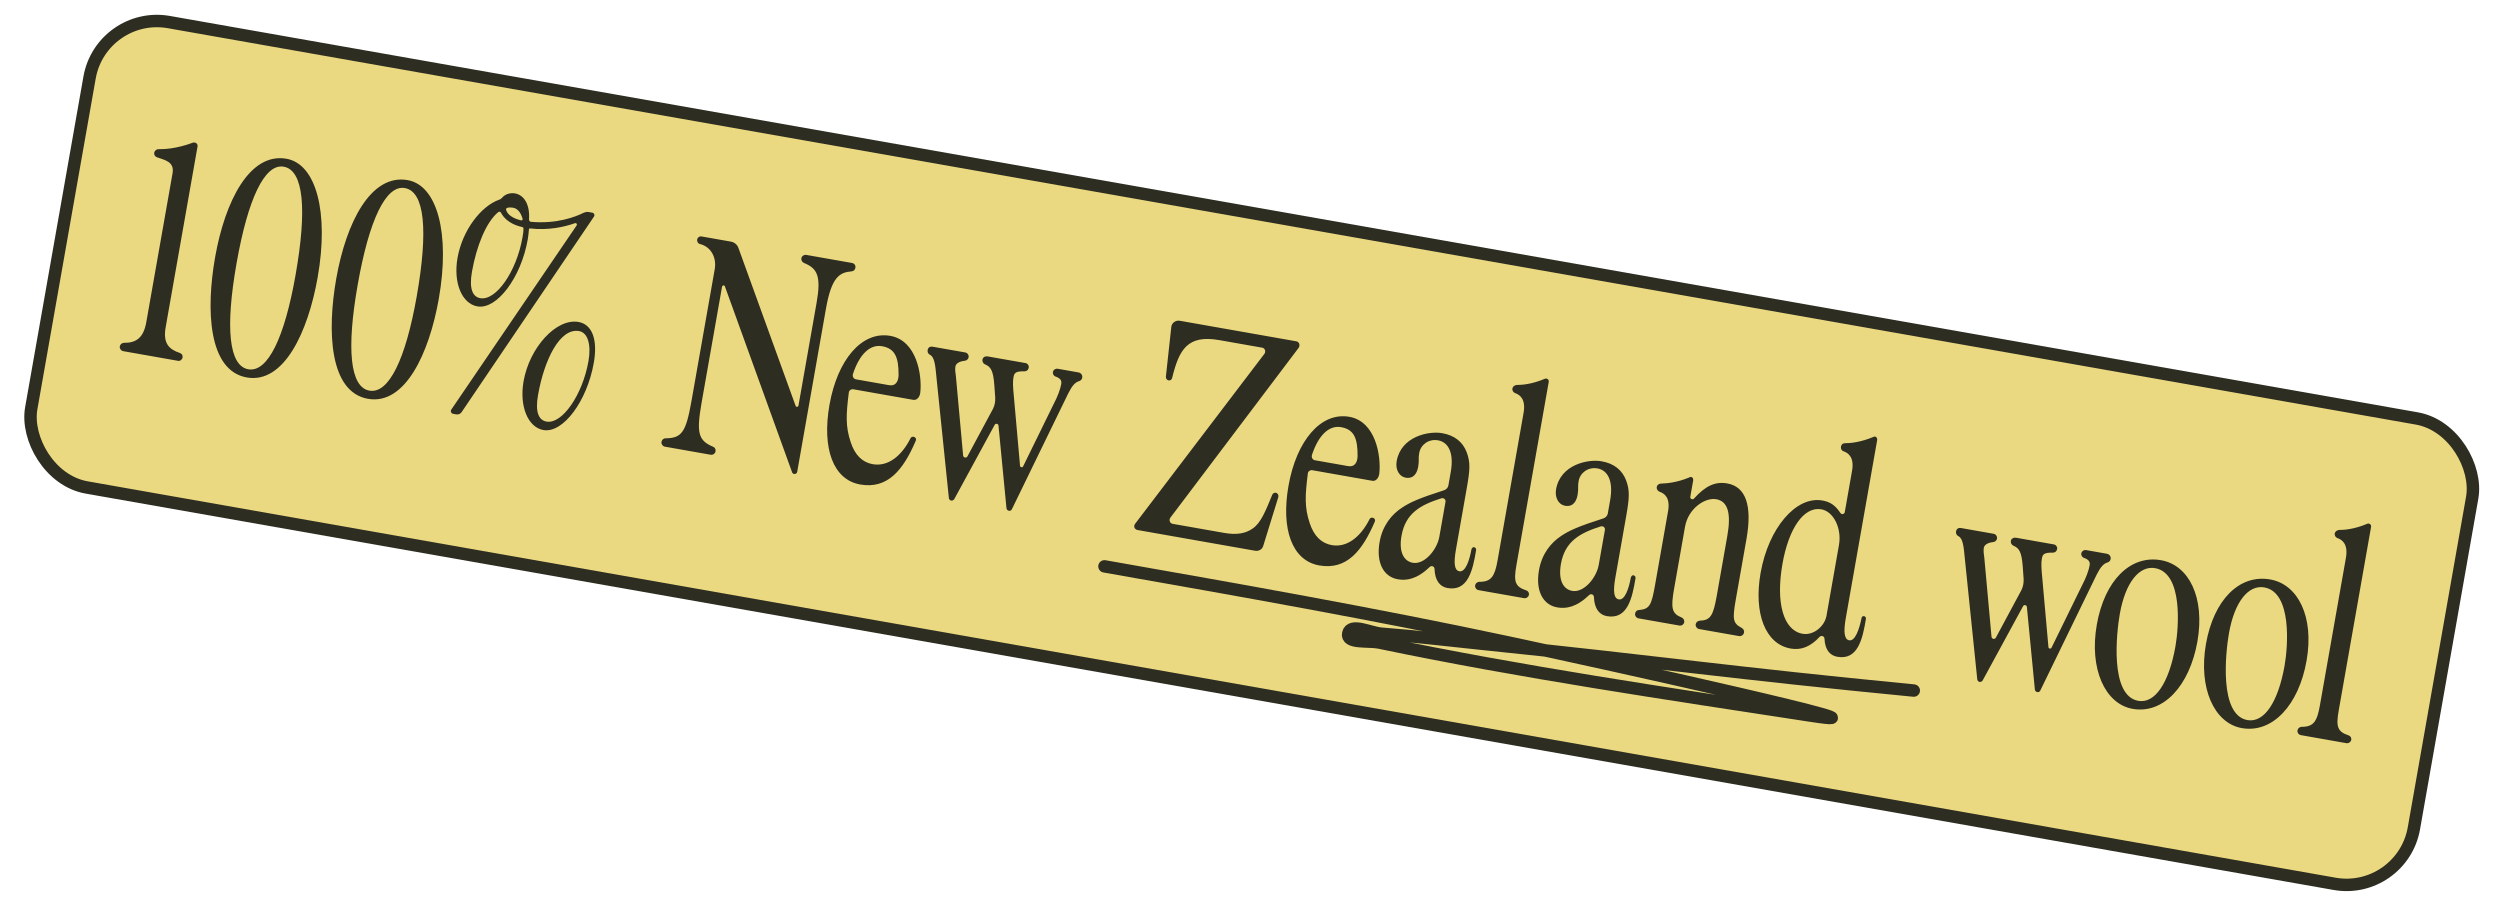 <svg width="201" height="73" viewBox="0 0 201 73" fill="none" xmlns="http://www.w3.org/2000/svg">
<rect x="8.156" y="0.819" width="194.519" height="37.996" rx="5.5" transform="rotate(10 8.156 0.819)" fill="#EAD980" stroke="#2E2D22"/>
<path d="M14.47 28.382C14.62 28.431 14.707 28.582 14.679 28.736C14.649 28.911 14.49 29.041 14.314 29.011L9.903 28.233C9.728 28.202 9.601 28.021 9.632 27.846C9.659 27.692 9.792 27.58 9.954 27.563C10.924 27.576 11.536 27.186 11.76 25.913L13.873 13.931C14.043 12.966 13.18 12.858 12.629 12.648C12.479 12.599 12.367 12.466 12.401 12.269C12.428 12.115 12.587 11.985 12.767 11.994C13.173 11.998 14.174 11.97 15.53 11.463C15.578 11.449 15.622 11.456 15.666 11.464C15.819 11.491 15.91 11.62 15.883 11.774L13.321 26.301C13.093 27.596 13.572 28.088 14.47 28.382ZM19.844 30.348C16.728 29.798 16.555 24.88 17.294 20.689C18.091 16.168 20.073 12.241 23.035 12.764C25.427 13.185 26.461 17.078 25.54 22.301C24.766 26.69 22.829 30.874 19.844 30.348ZM22.81 13.402C21.273 13.132 19.931 15.995 19.018 21.174C18.105 26.353 18.402 29.415 19.96 29.689C21.519 29.964 22.871 27.171 23.761 22.123C24.697 16.813 24.412 13.685 22.81 13.402ZM29.585 32.065C26.469 31.516 26.295 26.598 27.034 22.406C27.831 17.886 29.814 13.959 32.776 14.481C35.168 14.903 36.201 18.796 35.28 24.019C34.506 28.408 32.569 32.592 29.585 32.065ZM32.55 15.12C31.014 14.849 29.672 17.712 28.759 22.891C27.846 28.07 28.143 31.132 29.701 31.407C31.259 31.682 32.611 28.888 33.502 23.841C34.438 18.53 34.152 15.402 32.55 15.12ZM47.322 17.046L47.63 17.1C47.761 17.123 47.844 17.296 47.755 17.416L37.108 33.143C37.015 33.285 36.846 33.346 36.67 33.315L36.451 33.276C36.275 33.245 36.193 33.072 36.285 32.93L46.364 18.121C46.427 18.019 46.333 17.912 46.237 17.941C45.344 18.258 44.074 18.532 42.632 18.368C42.566 18.357 42.514 18.393 42.525 18.463C42.504 18.708 42.48 18.975 42.429 19.26C41.888 22.333 39.94 24.908 38.382 24.634C37.131 24.413 36.432 22.729 36.785 20.732C37.175 18.515 38.674 16.562 40.144 16.052C40.24 16.023 40.317 15.969 40.376 15.889C40.632 15.595 41.036 15.485 41.409 15.551C42.089 15.671 42.621 16.375 42.532 17.649C42.539 17.741 42.593 17.819 42.681 17.834C44.753 18.018 46.256 17.446 46.952 17.094C47.073 17.047 47.191 17.023 47.322 17.046ZM41.252 16.7C41.098 16.672 40.941 16.667 40.797 16.71C40.706 16.716 40.668 16.8 40.697 16.896C40.796 17.23 41.192 17.549 41.887 17.717C41.975 17.732 42.03 17.674 42.02 17.604C41.882 17.105 41.625 16.765 41.252 16.7ZM38.612 23.973C39.884 24.197 41.522 21.838 42.002 19.117C42.048 18.854 42.091 18.613 42.086 18.385C42.097 18.32 42.039 18.264 41.995 18.256C41.143 18.083 40.525 17.612 40.277 17.093C40.223 17.016 40.135 17 40.058 17.055C39.079 17.855 38.306 19.801 37.947 21.841C37.691 23.29 38.041 23.872 38.612 23.973ZM46.511 25.886C47.608 26.079 48.073 27.293 47.74 29.18C47.198 32.252 45.269 34.853 43.689 34.575C42.438 34.354 41.743 32.648 42.095 30.651C42.575 27.93 44.733 25.572 46.511 25.886ZM43.944 33.896C45.195 34.116 46.833 31.758 47.313 29.037C47.545 27.72 47.264 26.743 46.562 26.619C45.004 26.344 43.752 28.952 43.257 31.761C43.002 33.209 43.352 33.791 43.944 33.896ZM68.775 21.53C68.748 21.684 68.637 21.8 68.475 21.817C67.511 21.895 66.859 22.256 66.41 24.801L64.097 37.924C64.073 38.056 63.97 38.128 63.838 38.105C63.773 38.093 63.693 38.034 63.682 37.964L58.283 23.029C58.258 22.911 58.075 22.924 58.052 23.056L56.411 32.361C55.978 34.818 56.145 35.413 57.323 35.915C57.473 35.965 57.559 36.115 57.529 36.291C57.498 36.467 57.317 36.593 57.141 36.562L53.455 35.912C53.279 35.881 53.153 35.7 53.183 35.525C53.211 35.371 53.347 35.237 53.505 35.242C54.82 35.225 55.151 34.763 55.599 32.217L57.465 21.64C57.623 20.74 57.192 19.85 56.282 19.621C56.128 19.594 56.024 19.417 56.051 19.264C56.082 19.088 56.236 18.98 56.412 19.011L58.76 19.425C59.045 19.475 59.282 19.675 59.371 19.94L63.967 32.629C64.013 32.751 64.174 32.734 64.198 32.602L65.653 24.351C66.036 22.178 65.712 21.578 64.635 21.14C64.489 21.069 64.403 20.918 64.43 20.764C64.461 20.588 64.641 20.462 64.839 20.497L68.504 21.143C68.701 21.178 68.806 21.355 68.775 21.53ZM73.456 35.117C73.609 35.144 73.696 35.295 73.625 35.441C72.625 37.776 71.375 39.344 69.159 38.953C66.987 38.57 66.072 36.055 66.691 32.544C67.326 28.945 69.279 26.597 71.583 27.003C73.712 27.378 74.147 30.171 73.991 31.569C73.947 31.945 73.699 32.196 73.436 32.149L68.608 31.298C68.433 31.267 68.252 31.394 68.243 31.573C68.025 33.322 67.968 34.285 68.4 35.56C68.738 36.593 69.337 37.174 70.171 37.321C71.378 37.534 72.477 36.687 73.209 35.232C73.247 35.148 73.346 35.098 73.456 35.117ZM68.817 30.498L71.494 30.97C72.021 31.063 72.23 30.647 72.246 30.175C72.256 28.706 71.947 28.018 70.916 27.836C69.972 27.669 69.111 28.445 68.576 30.071C68.519 30.264 68.62 30.463 68.817 30.498ZM85.043 29.648L86.71 29.942C86.952 29.985 87.089 30.235 86.98 30.465C86.943 30.549 86.84 30.621 86.744 30.649C86.458 30.735 86.21 30.985 85.896 31.609L81.354 40.945C81.312 41.05 81.191 41.097 81.063 41.052C80.98 41.014 80.925 40.937 80.919 40.845L80.278 34.216C80.261 34.054 80.041 34.016 79.97 34.161L76.723 40.128C76.66 40.23 76.539 40.277 76.433 40.235C76.349 40.198 76.295 40.12 76.288 40.029L75.254 29.981C75.165 28.947 75.014 28.649 74.744 28.511C74.62 28.444 74.556 28.297 74.583 28.143C74.621 27.924 74.794 27.841 74.97 27.872L77.603 28.336C77.801 28.371 77.924 28.574 77.867 28.767C77.822 28.895 77.689 29.008 77.553 29.006C77.091 29.061 76.855 29.245 76.816 29.465C76.774 29.706 76.815 29.985 76.856 30.264L77.434 36.611C77.447 36.794 77.685 36.858 77.781 36.694L79.836 32.871C79.974 32.601 80.028 32.294 80.016 31.975L79.945 30.967C79.858 29.797 79.662 29.491 79.199 29.296C79.031 29.222 78.949 29.049 79.005 28.855C79.054 28.705 79.227 28.623 79.403 28.654L82.453 29.191C82.629 29.222 82.773 29.429 82.695 29.619C82.646 29.768 82.517 29.859 82.359 29.854C81.681 29.847 81.549 29.96 81.483 30.333C81.417 30.706 81.439 31.094 81.519 31.923L82.013 37.463C82.037 37.581 82.191 37.608 82.254 37.506L84.693 32.528C85.033 31.886 85.251 31.291 85.324 30.874C85.371 30.611 85.27 30.412 84.865 30.273C84.715 30.224 84.61 30.047 84.663 29.875C84.716 29.703 84.889 29.621 85.043 29.648ZM100.91 44.28L91.451 42.612C91.276 42.581 91.167 42.426 91.198 42.251C91.206 42.207 91.24 42.145 91.269 42.105L101.666 28.438C101.789 28.256 101.7 27.992 101.481 27.953L98.035 27.346C95.468 26.893 94.8 28.11 94.24 30.387C94.217 30.519 94.088 30.609 93.957 30.586C93.825 30.563 93.734 30.434 93.736 30.298L94.173 26.28C94.205 25.969 94.519 25.73 94.848 25.788L104.218 27.44C104.394 27.471 104.502 27.626 104.471 27.802C104.464 27.846 104.452 27.911 104.422 27.951L94.091 41.629C93.969 41.811 94.058 42.076 94.277 42.115L98.425 42.846C99.456 43.028 100.161 42.88 100.703 42.501C101.37 42.053 101.738 41.122 102.293 39.772C102.334 39.666 102.459 39.598 102.569 39.617C102.723 39.644 102.809 39.795 102.782 39.949L101.569 43.876C101.497 44.157 101.217 44.334 100.91 44.28ZM110.361 41.624C110.514 41.651 110.601 41.803 110.53 41.948C109.53 44.284 108.28 45.851 106.064 45.46C103.891 45.077 102.977 42.563 103.596 39.051C104.231 35.453 106.184 33.104 108.488 33.511C110.616 33.886 111.052 36.678 110.896 38.076C110.852 38.453 110.604 38.703 110.341 38.657L105.513 37.806C105.337 37.775 105.157 37.901 105.148 38.081C104.93 39.83 104.873 40.793 105.304 42.068C105.643 43.1 106.242 43.681 107.076 43.828C108.283 44.041 109.382 43.194 110.114 41.739C110.152 41.655 110.251 41.605 110.361 41.624ZM105.722 37.005L108.399 37.477C108.926 37.57 109.135 37.154 109.15 36.682C109.161 35.213 108.852 34.525 107.821 34.343C106.877 34.177 106.016 34.953 105.481 36.578C105.424 36.772 105.525 36.97 105.722 37.005ZM118.684 44.201C118.411 45.872 118.022 47.569 116.376 47.278C115.805 47.178 115.366 46.716 115.335 45.737C115.326 45.532 115.093 45.446 114.956 45.58C113.921 46.574 113.084 46.698 112.382 46.574C111.241 46.373 110.625 45.246 110.919 43.578C111.155 42.24 111.9 41.353 112.718 40.818C113.334 40.406 114.073 40.062 116.087 39.421C116.278 39.364 116.419 39.208 116.45 39.032L116.639 37.957C116.918 36.377 116.431 35.545 115.619 35.401C114.873 35.27 114.224 35.744 114.104 36.424C114.023 36.885 114.113 37.014 114.024 37.519C113.939 38.001 113.689 38.523 113.008 38.403C112.503 38.314 112.172 37.758 112.292 37.077C112.644 35.081 114.872 34.636 115.947 34.826C116.978 35.008 117.607 35.548 117.918 36.35C118.226 37.173 118.195 37.734 117.924 39.27L117.061 44.163C116.856 45.327 116.942 45.862 117.337 45.932C117.82 46.017 118.148 45.057 118.307 44.157C118.344 44.073 118.403 43.993 118.495 43.986C118.605 44.006 118.681 44.087 118.684 44.201ZM115.722 43.158L116.218 40.349C116.252 40.152 116.074 40.007 115.883 40.064C114.23 40.587 113.003 41.253 112.682 43.075C112.446 44.413 112.887 45.124 113.589 45.248C114.532 45.415 115.54 44.19 115.722 43.158ZM122.716 47.469C122.866 47.518 122.953 47.669 122.926 47.822C122.895 47.998 122.714 48.124 122.538 48.093L118.874 47.447C118.698 47.416 118.571 47.236 118.602 47.06C118.629 46.906 118.762 46.794 118.924 46.777C119.894 46.79 120.177 46.342 120.402 45.069L122.495 33.197C122.688 32.1 122.208 31.744 121.825 31.608C121.675 31.559 121.567 31.404 121.598 31.229C121.625 31.075 121.779 30.967 121.941 30.95C122.347 30.954 123.172 30.895 124.224 30.447C124.272 30.433 124.342 30.423 124.382 30.453C124.488 30.494 124.538 30.593 124.519 30.703L121.918 45.45C121.69 46.745 121.796 47.171 122.716 47.469ZM131.5 46.461C131.228 48.132 130.838 49.828 129.192 49.538C128.622 49.438 128.183 48.976 128.152 47.997C128.143 47.792 127.909 47.705 127.772 47.84C126.737 48.834 125.901 48.958 125.198 48.834C124.057 48.633 123.441 47.506 123.735 45.838C123.971 44.499 124.716 43.613 125.534 43.078C126.15 42.666 126.89 42.322 128.903 41.681C129.094 41.624 129.235 41.468 129.266 41.292L129.456 40.217C129.734 38.637 129.247 37.804 128.435 37.661C127.689 37.53 127.04 38.004 126.92 38.684C126.839 39.145 126.929 39.274 126.84 39.779C126.755 40.261 126.505 40.783 125.824 40.663C125.32 40.574 124.988 40.018 125.108 39.337C125.46 37.34 127.688 36.896 128.763 37.086C129.795 37.267 130.423 37.808 130.735 38.61C131.042 39.433 131.011 39.993 130.74 41.53L129.877 46.423C129.672 47.586 129.759 48.122 130.154 48.192C130.637 48.277 130.964 47.316 131.123 46.417C131.16 46.333 131.22 46.253 131.311 46.246C131.421 46.266 131.497 46.347 131.5 46.461ZM128.538 45.418L129.034 42.609C129.069 42.411 128.89 42.267 128.699 42.324C127.046 42.847 125.82 43.513 125.499 45.334C125.263 46.673 125.703 47.384 126.405 47.508C127.349 47.675 128.357 46.449 128.538 45.418ZM140.017 50.474C140.163 50.545 140.249 50.696 140.222 50.85C140.188 51.047 140.007 51.174 139.809 51.139L136.605 50.574C136.43 50.543 136.303 50.362 136.334 50.187C136.361 50.033 136.494 49.921 136.656 49.904C137.521 49.875 137.744 49.507 138.026 47.906L138.878 43.078C139.191 41.3 138.937 40.305 137.993 40.139C137.071 39.976 135.733 40.894 135.477 42.342L134.603 47.302C134.32 48.904 134.404 49.326 135.207 49.648C135.353 49.719 135.44 49.87 135.413 50.024C135.382 50.2 135.201 50.326 135.025 50.295L131.734 49.715C131.558 49.684 131.432 49.503 131.463 49.328C131.494 49.152 131.626 49.04 131.784 49.045C132.635 48.969 132.78 48.655 133.067 47.031L134.112 41.106C134.305 40.009 133.821 39.674 133.437 39.539C133.248 39.46 133.147 39.261 133.226 39.072C133.293 38.948 133.418 38.879 133.554 38.881C133.986 38.866 134.811 38.808 135.837 38.378C135.914 38.324 136.024 38.343 136.1 38.425C136.133 38.498 136.143 38.568 136.131 38.634L135.899 39.95C135.872 40.104 136.08 40.209 136.191 40.092C137.12 39.057 137.908 38.698 138.873 38.868C140.365 39.131 140.89 40.649 140.418 43.327L139.562 48.176C139.28 49.778 139.314 50.101 140.017 50.474ZM150.021 49.749C149.752 51.399 149.363 53.095 147.717 52.805C147.146 52.704 146.725 52.268 146.687 51.333C146.674 51.15 146.44 51.063 146.303 51.198C145.578 51.975 144.842 52.298 143.964 52.143C141.945 51.787 140.976 49.331 141.552 46.061C142.191 42.44 144.409 39.867 146.516 40.239C147.13 40.347 147.538 40.6 147.968 41.241C148.077 41.396 148.29 41.343 148.321 41.168L148.905 37.854C149.095 36.779 148.614 36.422 148.231 36.287C148.037 36.23 147.962 36.013 148.041 35.824C148.086 35.696 148.211 35.627 148.369 35.633C148.776 35.636 149.604 35.556 150.63 35.126C150.708 35.072 150.818 35.091 150.89 35.195C150.926 35.246 150.936 35.316 150.925 35.382L148.406 49.668C148.201 50.831 148.28 51.41 148.675 51.48C149.157 51.565 149.489 50.583 149.669 49.687C149.685 49.599 149.74 49.541 149.832 49.535C149.946 49.532 150.04 49.639 150.021 49.749ZM146.85 49.507L147.852 43.823C148.089 42.484 147.424 41.123 146.436 40.948C145.053 40.705 143.821 42.433 143.31 45.33C142.757 48.468 143.385 50.683 144.921 50.954C145.82 51.113 146.703 50.34 146.85 49.507ZM167.726 44.227L169.394 44.521C169.635 44.564 169.772 44.814 169.663 45.044C169.626 45.128 169.523 45.2 169.427 45.229C169.141 45.314 168.893 45.564 168.579 46.188L164.037 55.524C163.995 55.63 163.874 55.676 163.746 55.631C163.662 55.594 163.608 55.516 163.602 55.425L162.961 48.795C162.944 48.633 162.724 48.595 162.653 48.741L159.406 54.707C159.343 54.809 159.222 54.856 159.116 54.815C159.032 54.777 158.978 54.7 158.971 54.608L157.937 44.56C157.848 43.526 157.697 43.228 157.427 43.09C157.303 43.023 157.239 42.876 157.266 42.722C157.305 42.503 157.478 42.42 157.653 42.451L160.286 42.916C160.484 42.95 160.607 43.153 160.55 43.347C160.505 43.474 160.372 43.587 160.236 43.585C159.774 43.64 159.538 43.824 159.499 44.044C159.457 44.285 159.498 44.564 159.539 44.843L160.117 51.19C160.13 51.373 160.368 51.438 160.464 51.274L162.519 47.45C162.657 47.18 162.711 46.873 162.7 46.554L162.628 45.546C162.54 44.376 162.345 44.071 161.882 43.876C161.714 43.801 161.632 43.628 161.688 43.434C161.737 43.285 161.91 43.202 162.086 43.233L165.136 43.771C165.312 43.802 165.456 44.008 165.378 44.198C165.329 44.348 165.2 44.438 165.042 44.433C164.364 44.426 164.231 44.539 164.166 44.912C164.1 45.285 164.122 45.673 164.202 46.502L164.696 52.042C164.72 52.16 164.874 52.187 164.937 52.085L167.376 47.107C167.716 46.465 167.934 45.87 168.007 45.453C168.054 45.19 167.953 44.991 167.548 44.852C167.398 44.803 167.293 44.626 167.346 44.455C167.399 44.283 167.572 44.2 167.726 44.227ZM171.463 56.992C169.246 56.601 167.957 53.772 168.584 50.216C169.207 46.683 171.271 44.603 173.751 45.041C175.989 45.435 177.295 48.041 176.672 51.575C176.045 55.13 173.942 57.429 171.463 56.992ZM174.906 51.965C175.177 50.428 175.514 46.076 173.276 45.681C172.003 45.457 170.88 46.82 170.431 49.365C170.164 50.88 169.611 55.941 171.916 56.347C173.254 56.584 174.383 54.927 174.906 51.965ZM180.239 58.539C178.022 58.148 176.734 55.319 177.361 51.764C177.983 48.231 180.047 46.151 182.527 46.588C184.765 46.983 186.071 49.589 185.448 53.122C184.821 56.677 182.718 58.976 180.239 58.539ZM183.682 53.512C183.953 51.976 184.29 47.623 182.052 47.228C180.779 47.004 179.656 48.367 179.208 50.913C178.941 52.427 178.388 57.489 180.692 57.895C182.03 58.131 183.16 56.475 183.682 53.512ZM188.833 59.127C188.982 59.176 189.069 59.327 189.042 59.48C189.011 59.656 188.83 59.782 188.655 59.752L184.99 59.105C184.814 59.074 184.688 58.894 184.719 58.718C184.746 58.565 184.879 58.452 185.04 58.435C186.011 58.448 186.294 58 186.518 56.727L188.611 44.855C188.805 43.758 188.325 43.402 187.941 43.266C187.791 43.217 187.683 43.062 187.714 42.887C187.741 42.733 187.896 42.625 188.057 42.608C188.464 42.612 189.289 42.554 190.341 42.105C190.388 42.091 190.458 42.081 190.498 42.111C190.604 42.152 190.654 42.251 190.635 42.361L188.035 57.108C187.806 58.403 187.912 58.829 188.833 59.127Z" fill="#2E2D22"/>
<path d="M88.8 45.535C99.637 47.446 110.47 49.35 121.234 51.645C129.406 53.387 153.857 58.808 145.598 57.54C134.032 55.765 122.344 54.051 110.891 51.662C110.043 51.485 108.206 51.77 108.399 50.925C108.596 50.062 110.172 50.879 111.055 50.947C113.661 51.147 116.258 51.46 118.858 51.728C133.657 53.251 139.059 54.089 153.867 55.521" stroke="#2E2D22" stroke-linecap="round"/>
</svg>
